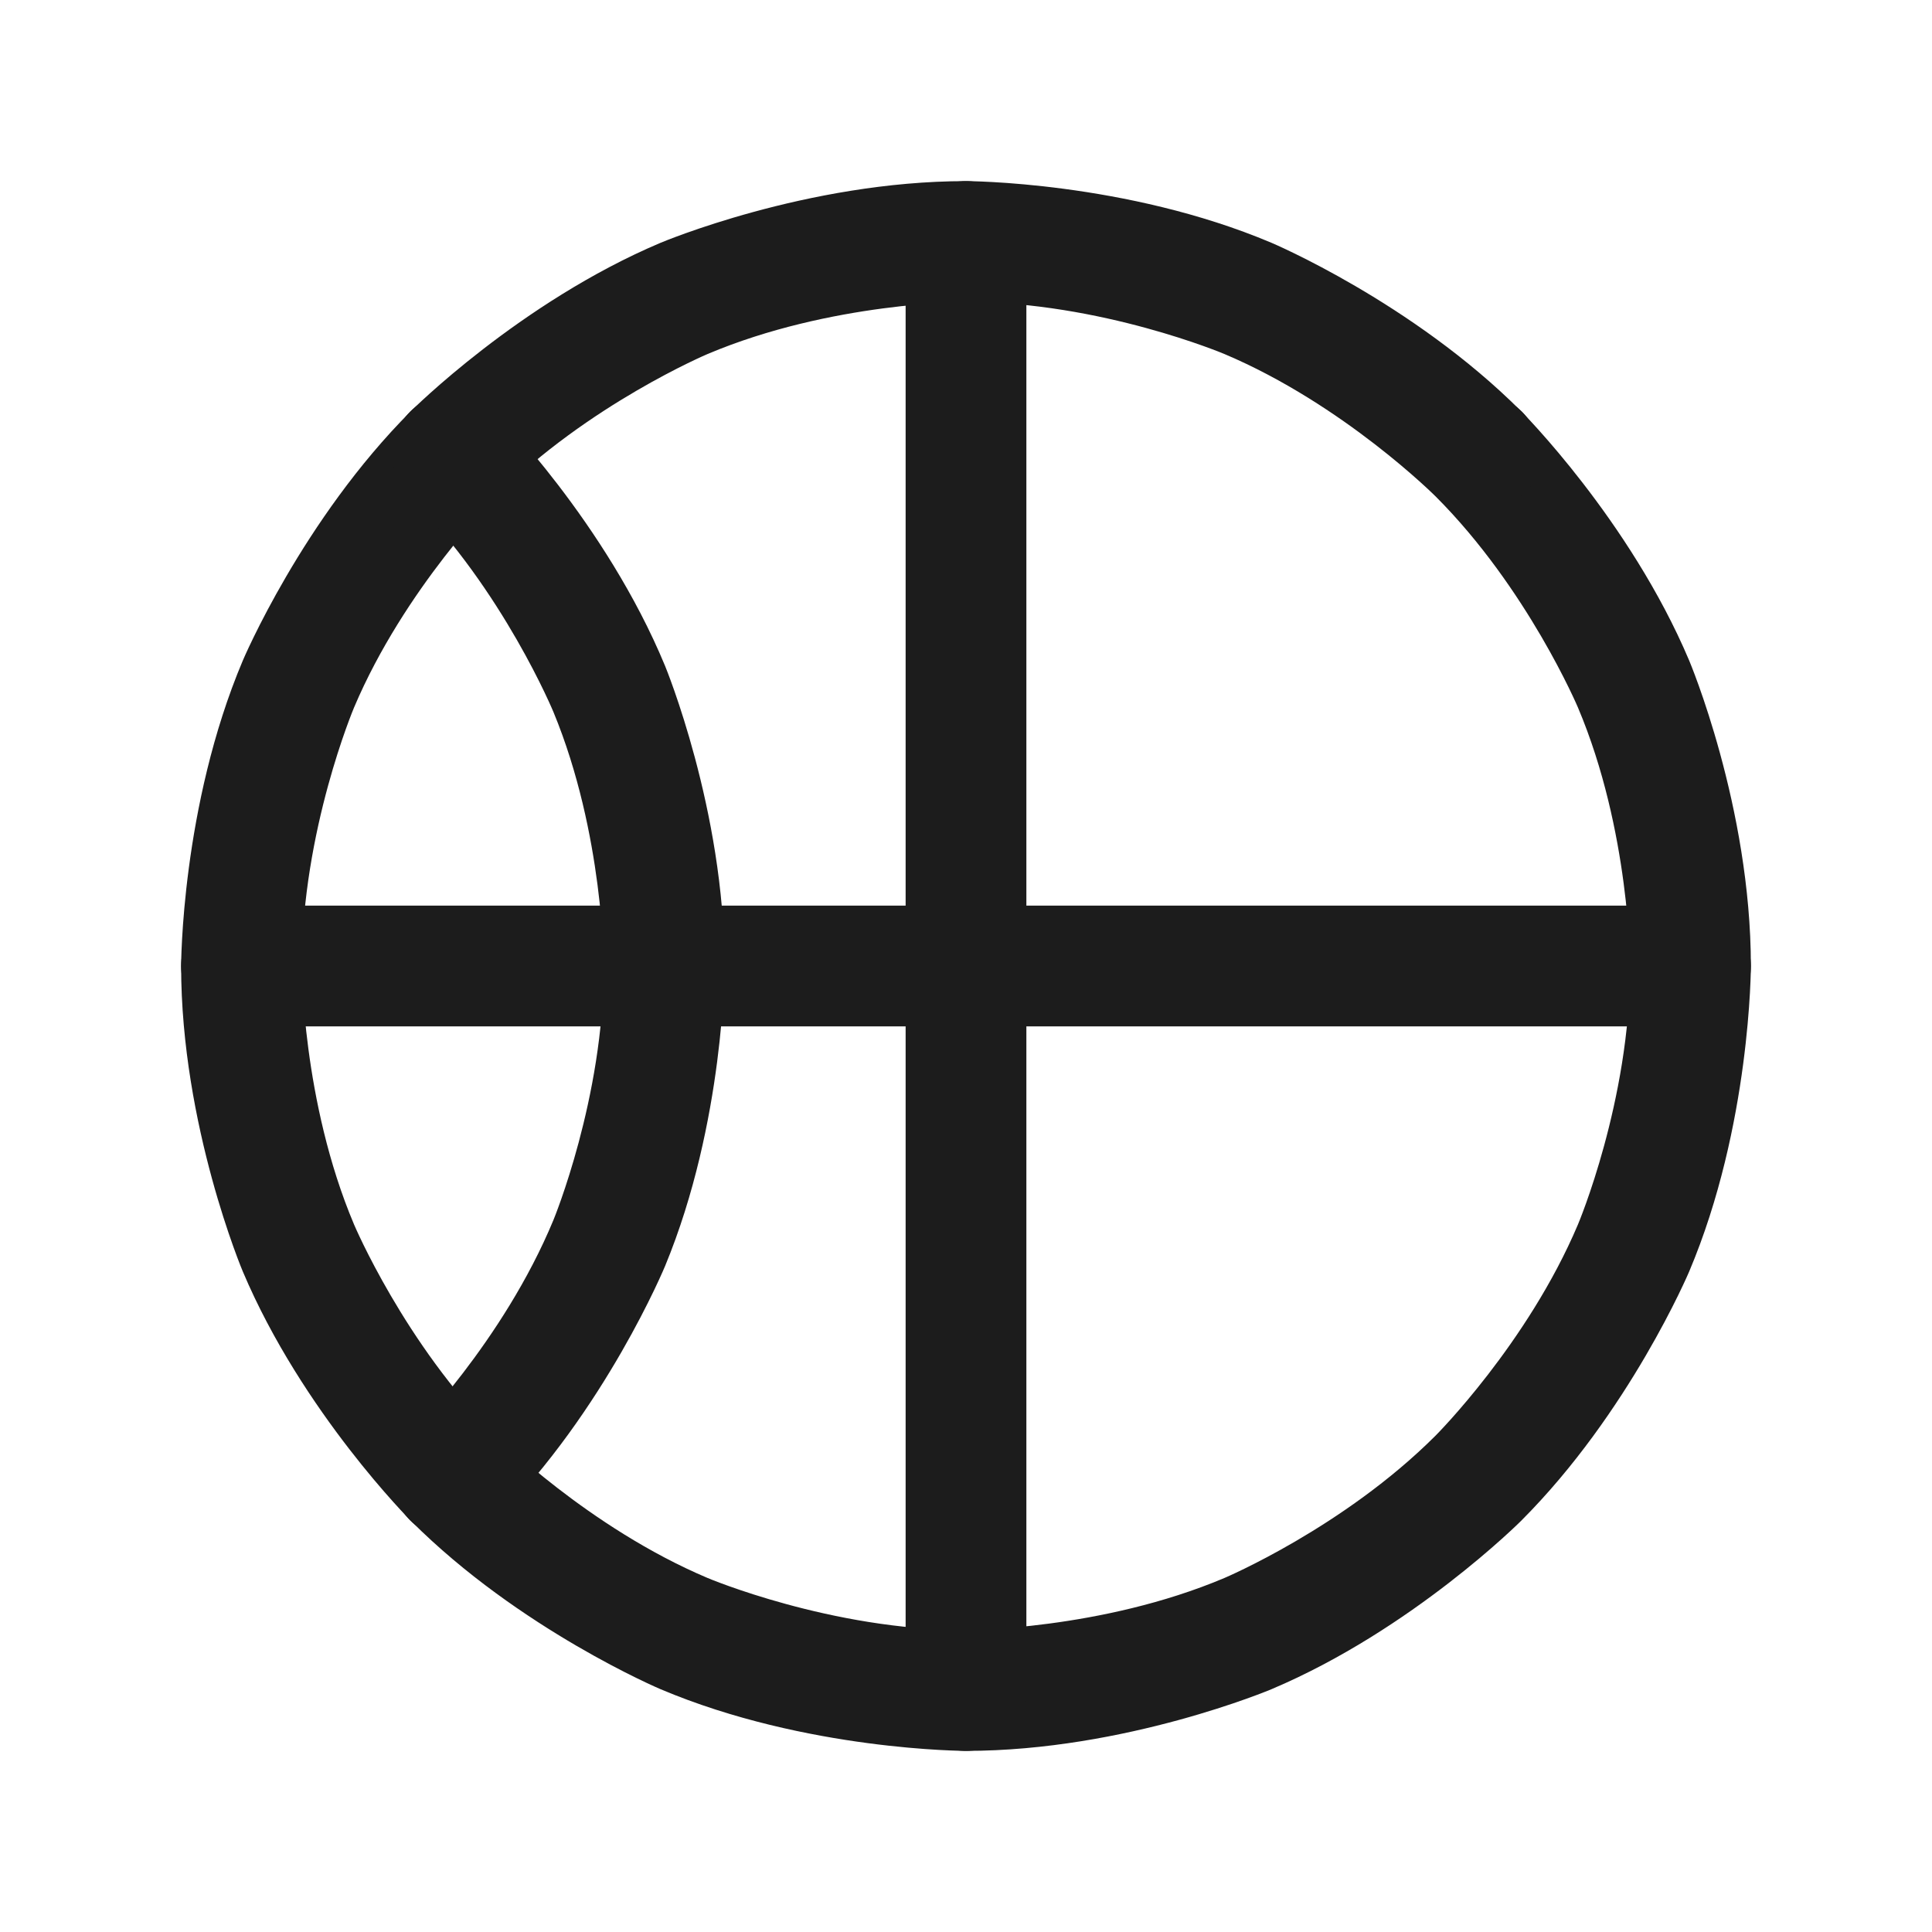 <svg width="32" height="32" viewBox="0 0 32 32" fill="none" xmlns="http://www.w3.org/2000/svg">
<path fill-rule="evenodd" clip-rule="evenodd" d="M16 3C16 3 18.644 3 21.061 4.022C21.061 4.022 23.394 5.009 25.192 6.808C25.192 6.808 26.991 8.606 27.978 10.94C27.978 10.94 29 13.356 29 16C29 16 29 18.644 27.978 21.061C27.978 21.061 26.991 23.394 25.192 25.192C25.192 25.192 23.394 26.991 21.061 27.978C21.061 27.978 18.644 29 16 29C16 29 13.356 29 10.94 27.978C10.94 27.978 8.606 26.991 6.808 25.192C6.808 25.192 5.009 23.394 4.022 21.061C4.022 21.061 3 18.644 3 16C3 16 3 13.356 4.022 10.94C4.022 10.94 5.009 8.606 6.808 6.808C6.808 6.808 8.606 5.009 10.94 4.022C10.94 4.022 13.356 3 16 3ZM16 5C16 5 13.761 5 11.719 5.864C11.719 5.864 9.745 6.699 8.222 8.222C8.222 8.222 6.699 9.745 5.864 11.719C5.864 11.719 5 13.761 5 16C5 16 5 18.239 5.864 20.281C5.864 20.281 6.699 22.255 8.222 23.778C8.222 23.778 9.745 25.301 11.719 26.136C11.719 26.136 13.761 27 16 27C16 27 18.239 27 20.281 26.136C20.281 26.136 22.255 25.301 23.778 23.778C23.778 23.778 25.301 22.255 26.136 20.281C26.136 20.281 27 18.239 27 16C27 16 27 13.761 26.136 11.719C26.136 11.719 25.301 9.745 23.778 8.222C23.778 8.222 22.255 6.699 20.281 5.864C20.281 5.864 18.239 5 16 5Z" fill="#1C1C1C"/>
<path d="M8.209 6.819L8.207 6.818C8.02 6.631 7.766 6.525 7.501 6.525L7.5 6.525C7.235 6.525 6.981 6.63 6.794 6.817L6.793 6.818C6.605 7.005 6.5 7.26 6.5 7.525C6.5 7.79 6.605 8.044 6.792 8.231C8.334 9.777 9.168 11.796 9.168 11.796C10.002 13.815 10 16.001 10 16.001C10.002 18.185 9.168 20.204 9.168 20.204C8.334 22.222 6.792 23.769 6.792 23.769C6.605 23.956 6.5 24.21 6.5 24.475L6.5 24.476C6.5 24.741 6.606 24.996 6.794 25.183C6.981 25.37 7.235 25.475 7.5 25.475L7.501 25.475C7.767 25.475 8.021 25.369 8.208 25.181C10.031 23.353 11.017 20.967 11.017 20.967C12.002 18.581 12 15.999 12 15.999C12.002 13.419 11.017 11.033 11.017 11.033C10.031 8.647 8.209 6.819 8.209 6.819Z" fill="#1C1C1C"/>
<path d="M25.209 8.23L25.212 8.227C25.396 8.04 25.5 7.788 25.5 7.525C25.5 7.259 25.394 7.004 25.206 6.816L25.198 6.809C25.011 6.627 24.761 6.525 24.5 6.525L24.498 6.525C24.468 6.525 24.439 6.526 24.41 6.529C24.44 6.526 24.47 6.525 24.5 6.525L25.209 8.23Z" fill="#1C1C1C"/>
<path d="M4 17H28C28.552 17 29 16.552 29 16C29 15.448 28.552 15 28 15H4C3.448 15 3 15.448 3 16C3 16.552 3.448 17 4 17Z" fill="#1C1C1C"/>
<path d="M15 4V28C15 28.552 15.448 29 16 29C16.552 29 17 28.552 17 28V4C17 3.448 16.552 3 16 3C15.448 3 15 3.448 15 4Z" fill="#1C1C1C"/>
</svg>
